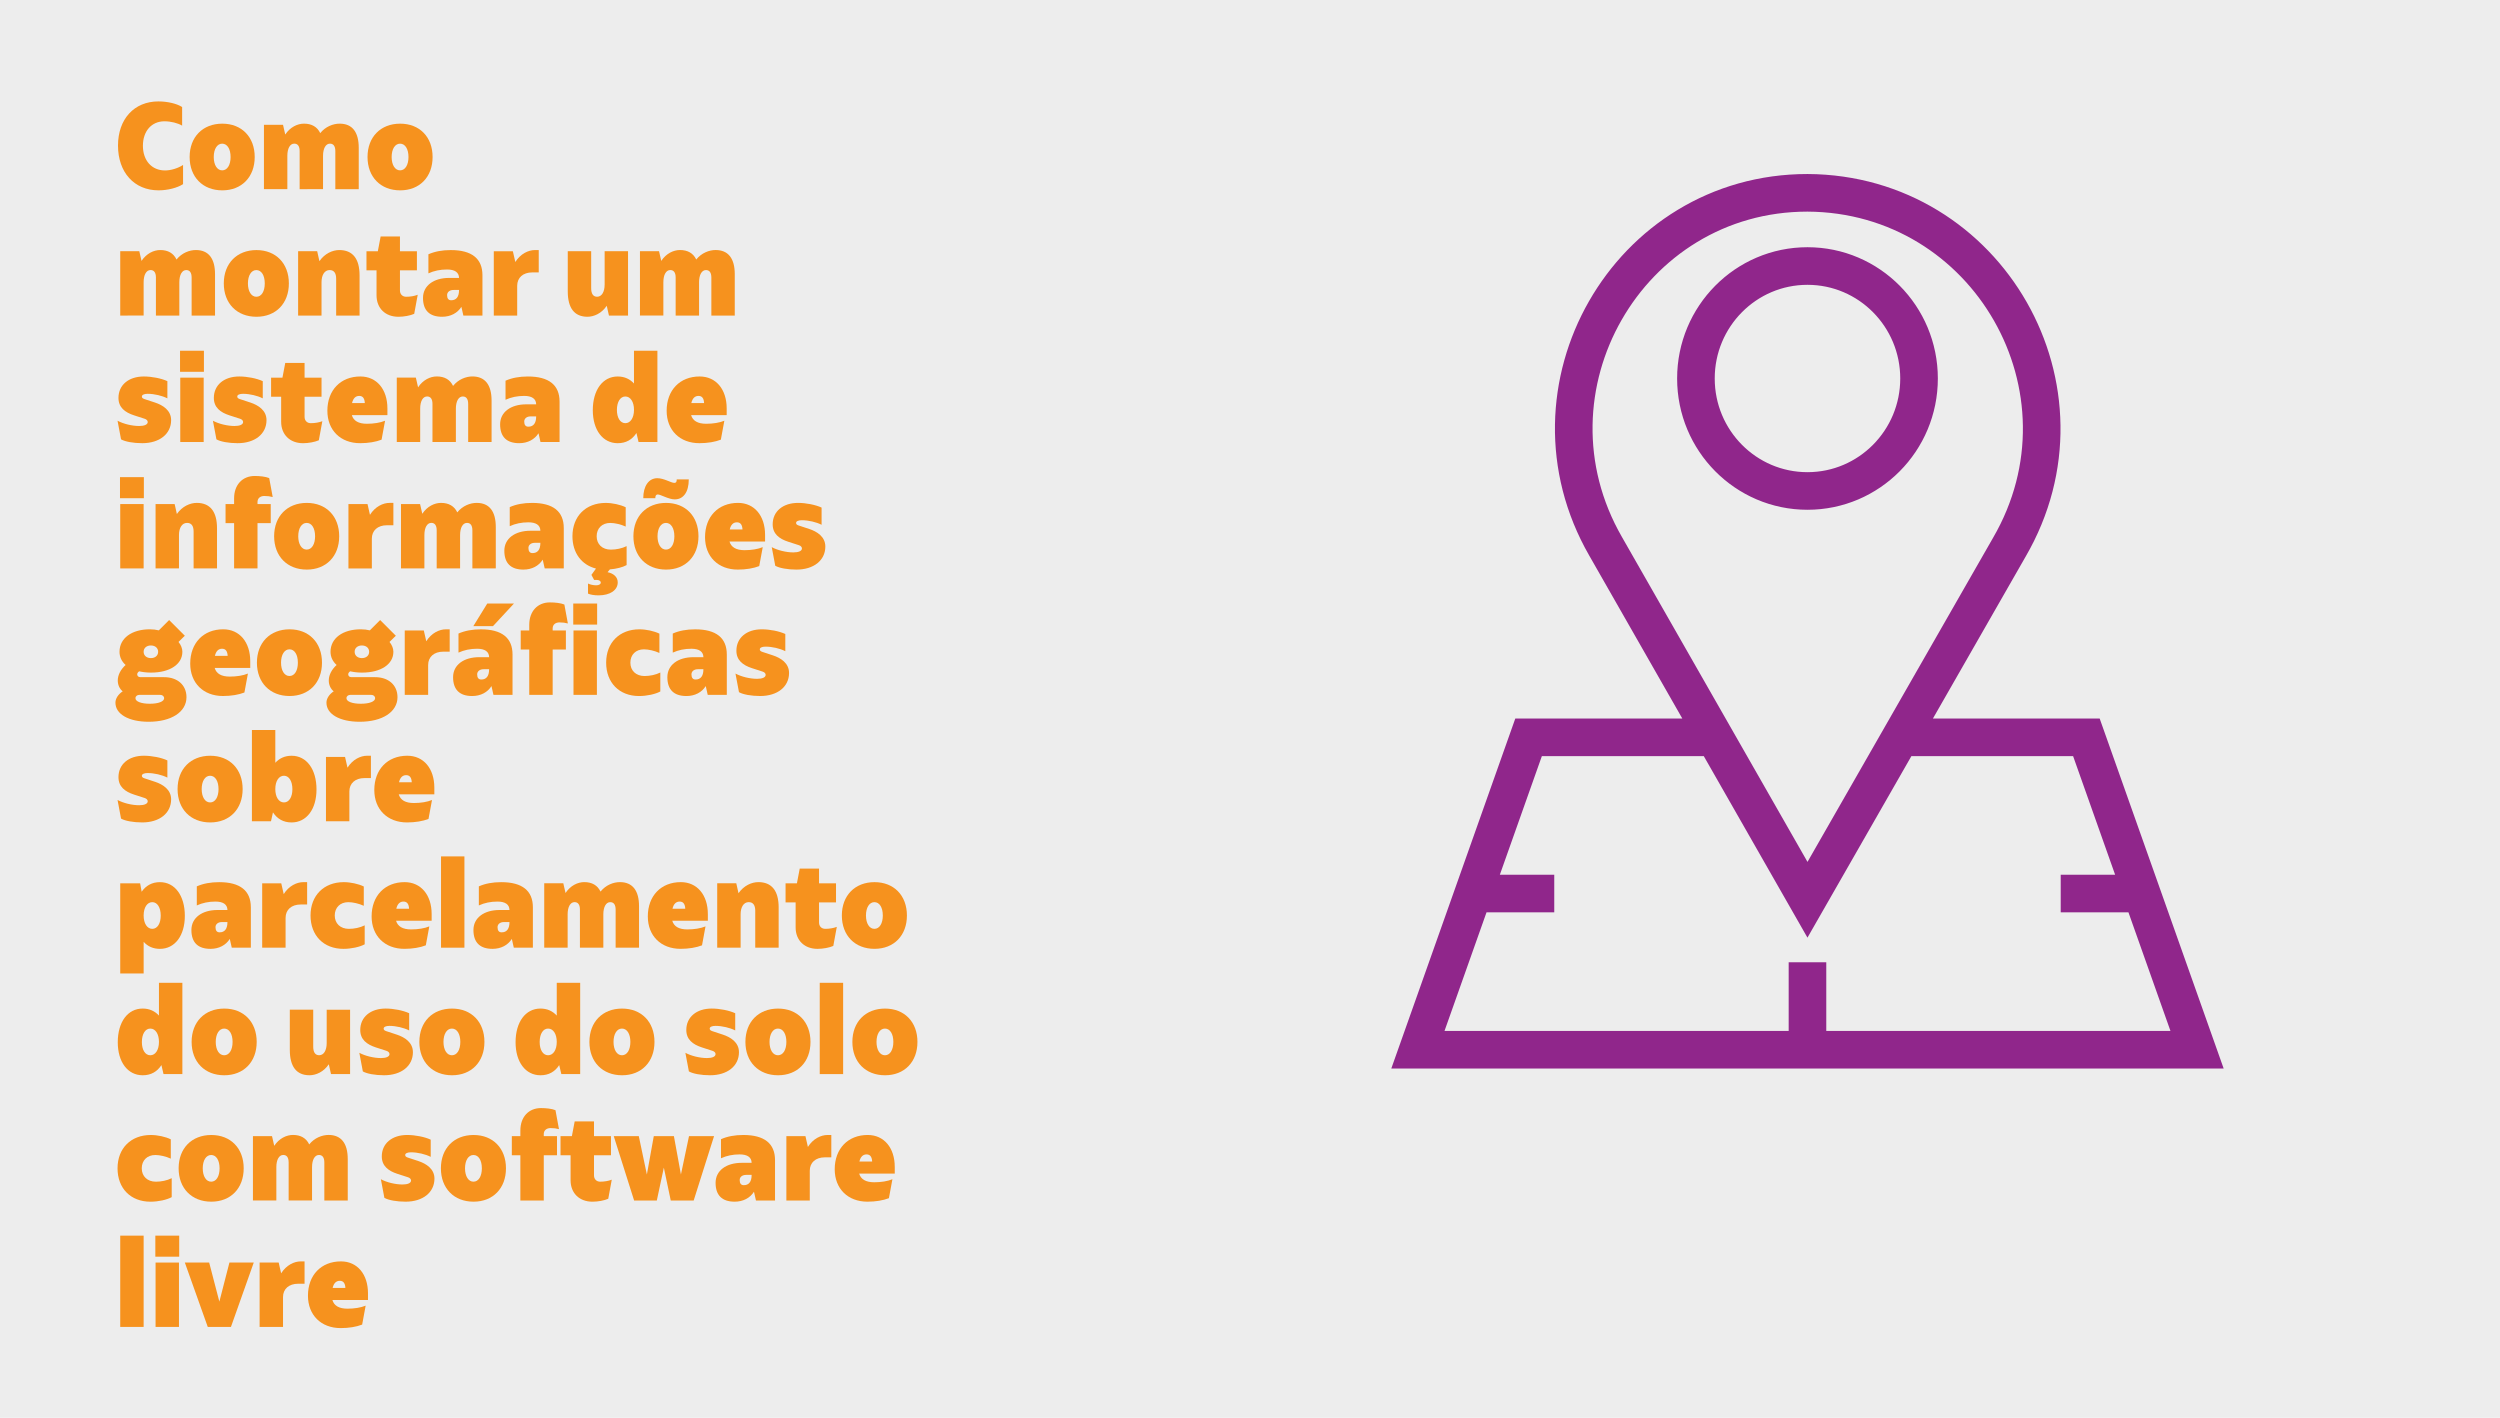 <?xml version="1.0" encoding="utf-8"?>
<!-- Generator: Adobe Illustrator 23.0.1, SVG Export Plug-In . SVG Version: 6.00 Build 0)  -->
<svg version="1.1" id="Camada_1" xmlns="http://www.w3.org/2000/svg" xmlns:xlink="http://www.w3.org/1999/xlink" x="0px" y="0px"
	 viewBox="0 0 1662 942.57" style="enable-background:new 0 0 1662 942.57;" xml:space="preserve">
<style type="text/css">
	.st0{fill:#EDEDED;}
	.st1{fill:#90268B;}
	.st2{fill:#F6921E;}
	.st3{fill:none;stroke:#FFFFFF;stroke-width:5.587;}
	.st4{fill:#EDEDED;stroke:#90268B;stroke-width:25;stroke-miterlimit:10;}
</style>
<rect class="st0" width="1662" height="942.57"/>
<g>
	<path class="st2" d="M78.45,96.75c0-17.58,10.74-29.33,26.84-29.33c6.15,0,12.29,1.48,15.79,3.73v12.37
		c-2.88-1.71-7.55-2.88-11.75-2.88c-8.56,0-14.32,6.54-14.32,16.26c0,9.88,5.91,16.42,14.71,16.42c3.89,0,8.71-1.48,11.98-3.66
		v12.76c-3.81,2.49-10.35,4.12-16.26,4.12C89.27,126.55,78.45,114.65,78.45,96.75z"/>
	<path class="st2" d="M126.07,104.38c0-13.3,8.71-22.17,21.71-22.17c12.92,0,21.55,8.87,21.55,22.17s-8.64,22.17-21.55,22.17
		C134.78,126.55,126.07,117.68,126.07,104.38z M153.3,104.38c0-5.29-2.18-8.87-5.6-8.87c-3.35,0-5.6,3.58-5.6,8.87
		c0,5.29,2.26,8.87,5.6,8.87C151.12,113.25,153.3,109.67,153.3,104.38z"/>
	<path class="st2" d="M238.49,98.23v27.54h-15.56v-25.29c0-3.27-1.24-4.98-3.58-4.98c-2.8,0-4.59,3.19-4.59,8.09v22.17H199.2v-25.29
		c0-3.27-1.24-4.98-3.58-4.98c-2.8,0-4.59,3.19-4.59,8.09v22.17h-15.56V82.98h12.68l1.48,6.46c3.27-4.98,8.17-7.24,12.45-7.24
		c5.14,0,8.79,2.1,10.81,6.3c3.5-4.36,8.56-6.3,12.92-6.3C234.14,82.2,238.49,87.73,238.49,98.23z"/>
	<path class="st2" d="M244.33,104.38c0-13.3,8.71-22.17,21.71-22.17c12.92,0,21.55,8.87,21.55,22.17s-8.64,22.17-21.55,22.17
		C253.04,126.55,244.33,117.68,244.33,104.38z M271.56,104.38c0-5.29-2.18-8.87-5.6-8.87c-3.35,0-5.6,3.58-5.6,8.87
		c0,5.29,2.26,8.87,5.6,8.87C269.38,113.25,271.56,109.67,271.56,104.38z"/>
</g>
<g>
	<path class="st2" d="M142.95,182.27v27.54h-15.56v-25.29c0-3.27-1.24-4.98-3.58-4.98c-2.8,0-4.59,3.19-4.59,8.09v22.17h-15.56
		v-25.29c0-3.27-1.24-4.98-3.58-4.98c-2.8,0-4.59,3.19-4.59,8.09v22.17H79.93v-42.79h12.68l1.48,6.46
		c3.27-4.98,8.17-7.24,12.45-7.24c5.14,0,8.79,2.1,10.81,6.3c3.5-4.36,8.56-6.3,12.92-6.3
		C138.59,166.24,142.95,171.77,142.95,182.27z"/>
	<path class="st2" d="M148.78,188.42c0-13.3,8.71-22.17,21.71-22.17c12.92,0,21.55,8.87,21.55,22.17s-8.64,22.17-21.55,22.17
		C157.5,210.59,148.78,201.72,148.78,188.42z M176.02,188.42c0-5.29-2.18-8.87-5.6-8.87c-3.35,0-5.6,3.58-5.6,8.87
		c0,5.29,2.26,8.87,5.6,8.87C173.84,197.29,176.02,193.71,176.02,188.42z"/>
	<path class="st2" d="M239.04,183.05v26.76h-15.56V185.3c0-3.81-1.48-5.76-4.36-5.76c-3.27,0-5.37,3.19-5.37,8.09v22.17h-15.56
		v-42.79h12.68l1.48,6.61c3.5-5.06,8.71-7.39,13.23-7.39C234.45,166.24,239.04,172,239.04,183.05z"/>
	<path class="st2" d="M277.7,195.96l-2.33,12.68c-2.65,1.17-6.85,1.95-10.5,1.95c-8.71,0-14.55-5.68-14.55-14.24V179.7h-6.69v-12.68
		h7.55l1.87-9.8h12.84v9.8h11.28v12.68h-11.28v13.38c0,2.49,1.63,4.2,4.12,4.2C272.73,197.29,275.53,196.82,277.7,195.96z"/>
	<path class="st2" d="M320.73,182.97v26.84h-12.68l-1.32-5.83c-2.57,4.12-7.16,6.61-12.84,6.61c-8.4,0-12.68-4.28-12.68-12.53
		c0-8.09,7-13.3,17.43-13.3h6.54c-0.08-3.74-2.88-5.6-8.01-5.6c-4.51,0-8.64,0.86-12.37,2.57v-12.68c4.2-1.87,9.18-2.8,14.86-2.8
		C313.73,166.24,320.73,172,320.73,182.97z M305.17,192.85v-0.08h-3.66c-2.57,0-4.28,1.4-4.28,3.42c0,2.26,0.93,3.42,2.72,3.42
		C303.38,199.62,305.17,197.29,305.17,192.85z"/>
	<path class="st2" d="M358.15,166.24v14.86h-4.28c-6.15,0-10.04,3.5-10.04,8.87v19.84h-15.56v-42.79h12.68l1.63,7.16
		c3.42-5.45,8.64-7.94,13.07-7.94H358.15z"/>
	<path class="st2" d="M417.52,167.02v42.79h-12.68l-1.48-6.54c-3.35,5.06-8.48,7.31-12.84,7.31c-8.64,0-13.07-5.76-13.07-16.81
		v-26.77h15.56v24.51c0,3.81,1.32,5.76,3.97,5.76c3.03,0,4.98-3.19,4.98-8.09v-22.17H417.52z"/>
	<path class="st2" d="M488.47,182.27v27.54h-15.56v-25.29c0-3.27-1.24-4.98-3.58-4.98c-2.8,0-4.59,3.19-4.59,8.09v22.17h-15.56
		v-25.29c0-3.27-1.24-4.98-3.58-4.98c-2.8,0-4.59,3.19-4.59,8.09v22.17h-15.56v-42.79h12.68l1.48,6.46
		c3.27-4.98,8.17-7.24,12.45-7.24c5.14,0,8.79,2.1,10.81,6.3c3.5-4.36,8.56-6.3,12.92-6.3
		C484.12,166.24,488.47,171.77,488.47,182.27z"/>
</g>
<g>
	<path class="st2" d="M80.47,292.07l-2.33-12.37c3.89,2.1,9.65,3.5,14.39,3.5c3.42,0,5.68-0.93,5.68-2.65c0-1.01-0.86-1.79-2.1-2.18
		l-7-2.26c-5.99-1.95-10.35-5.21-10.35-11.59c0-8.56,6.77-14.24,16.88-14.24c5.29,0,11.59,1.24,15.64,3.11v11.44
		c-3.5-1.79-8.71-3.03-13.15-3.03c-2.33,0-3.81,0.7-3.81,1.79c0,0.93,0.62,1.32,1.71,1.71l7.08,2.33
		c5.14,1.71,10.66,5.13,10.66,11.67c0,9.18-7.7,15.33-19.22,15.33C88.72,294.63,83.12,293.62,80.47,292.07z"/>
	<path class="st2" d="M119.69,233.17h15.87v14h-15.87V233.17z M119.84,251.06h15.56v42.79h-15.56V251.06z"/>
	<path class="st2" d="M143.88,292.07l-2.33-12.37c3.89,2.1,9.65,3.5,14.39,3.5c3.42,0,5.68-0.93,5.68-2.65
		c0-1.01-0.86-1.79-2.1-2.18l-7-2.26c-5.99-1.95-10.35-5.21-10.35-11.59c0-8.56,6.77-14.24,16.88-14.24
		c5.29,0,11.59,1.24,15.64,3.11v11.44c-3.5-1.79-8.71-3.03-13.15-3.03c-2.33,0-3.81,0.7-3.81,1.79c0,0.93,0.62,1.32,1.71,1.71
		l7.08,2.33c5.14,1.71,10.66,5.13,10.66,11.67c0,9.18-7.7,15.33-19.22,15.33C152.13,294.63,146.53,293.62,143.88,292.07z"/>
	<path class="st2" d="M214.29,280.01l-2.33,12.68c-2.65,1.17-6.85,1.95-10.5,1.95c-8.71,0-14.55-5.68-14.55-14.24v-16.65h-6.69
		v-12.68h7.55l1.87-9.8h12.84v9.8h11.28v12.68h-11.28v13.38c0,2.49,1.63,4.2,4.12,4.2C209.31,281.33,212.11,280.86,214.29,280.01z"
		/>
	<path class="st2" d="M257.55,275.96H233.9c1.09,3.81,4.44,5.76,10.04,5.76c4.51,0,8.95-0.7,12.06-2.02l-2.33,12.6
		c-3.81,1.48-8.79,2.33-14.24,2.33c-13.07,0-21.79-8.64-21.79-21.55c0-13.69,8.79-22.8,21.94-22.8c10.81,0,17.97,8.48,17.97,21.24
		V275.96z M234.05,267.95h8.48c-0.16-3.11-1.32-4.75-3.73-4.75S234.75,264.83,234.05,267.95z"/>
	<path class="st2" d="M326.8,266.31v27.54h-15.56v-25.29c0-3.27-1.24-4.98-3.58-4.98c-2.8,0-4.59,3.19-4.59,8.09v22.17h-15.56
		v-25.29c0-3.27-1.24-4.98-3.58-4.98c-2.8,0-4.59,3.19-4.59,8.09v22.17h-15.56v-42.79h12.68l1.48,6.46
		c3.27-4.98,8.17-7.24,12.45-7.24c5.14,0,8.79,2.1,10.81,6.3c3.5-4.36,8.56-6.3,12.92-6.3C322.44,250.29,326.8,255.81,326.8,266.31z
		"/>
	<path class="st2" d="M372,267.01v26.84h-12.68l-1.32-5.83c-2.57,4.12-7.16,6.61-12.84,6.61c-8.4,0-12.68-4.28-12.68-12.53
		c0-8.09,7-13.3,17.43-13.3h6.54c-0.08-3.74-2.88-5.6-8.01-5.6c-4.51,0-8.64,0.86-12.37,2.57v-12.68c4.2-1.87,9.18-2.8,14.86-2.8
		C365,250.29,372,256.04,372,267.01z M356.44,276.9v-0.08h-3.66c-2.57,0-4.28,1.4-4.28,3.42c0,2.26,0.93,3.42,2.72,3.42
		C354.65,283.66,356.44,281.33,356.44,276.9z"/>
	<path class="st2" d="M437.04,233.17v60.69h-12.53l-1.4-5.99c-2.8,4.36-6.92,6.77-12.45,6.77c-9.96,0-16.57-8.79-16.57-21.94
		c0-13.46,6.61-22.41,16.57-22.41c4.51,0,8.09,1.71,10.81,4.67v-21.79H437.04z M421.48,272.46c0-5.29-2.33-8.87-5.76-8.87
		c-3.35,0-5.6,3.58-5.6,8.95c0,5.29,2.26,8.79,5.6,8.79C419.15,281.33,421.48,277.75,421.48,272.46z"/>
	<path class="st2" d="M483.1,275.96h-23.65c1.09,3.81,4.44,5.76,10.04,5.76c4.51,0,8.95-0.7,12.06-2.02l-2.33,12.6
		c-3.81,1.48-8.79,2.33-14.24,2.33c-13.07,0-21.79-8.64-21.79-21.55c0-13.69,8.79-22.8,21.94-22.8c10.81,0,17.97,8.48,17.97,21.24
		V275.96z M459.6,267.95h8.48c-0.16-3.11-1.32-4.75-3.73-4.75S460.31,264.83,459.6,267.95z"/>
</g>
<g>
	<path class="st2" d="M79.77,317.21h15.87v14H79.77V317.21z M79.93,335.1h15.56v42.79H79.93V335.1z"/>
	<path class="st2" d="M144.27,351.13v26.76h-15.56v-24.51c0-3.81-1.48-5.76-4.36-5.76c-3.27,0-5.37,3.19-5.37,8.09v22.17h-15.56
		V335.1h12.68l1.48,6.61c3.5-5.06,8.71-7.39,13.23-7.39C139.68,334.33,144.27,340.08,144.27,351.13z"/>
	<path class="st2" d="M171.19,335.1h8.79v12.68h-8.79v30.11h-15.56v-30.11h-5.68V335.1h5.68v-3.81c0-8.95,5.52-14.86,13.69-14.86
		c3.42,0,7.16,0.39,9.65,1.4l2.33,12.6c-1.71-0.47-3.42-0.7-5.6-0.7c-2.72,0-4.51,1.56-4.51,3.97V335.1z"/>
	<path class="st2" d="M182.24,356.5c0-13.3,8.71-22.17,21.71-22.17c12.92,0,21.55,8.87,21.55,22.17s-8.64,22.17-21.55,22.17
		C190.95,378.67,182.24,369.8,182.24,356.5z M209.47,356.5c0-5.29-2.18-8.87-5.6-8.87c-3.35,0-5.6,3.58-5.6,8.87
		c0,5.29,2.26,8.87,5.6,8.87C207.29,365.37,209.47,361.79,209.47,356.5z"/>
	<path class="st2" d="M261.52,334.33v14.86h-4.28c-6.15,0-10.04,3.5-10.04,8.87v19.84h-15.56V335.1h12.68l1.63,7.16
		c3.42-5.45,8.64-7.94,13.07-7.94H261.52z"/>
	<path class="st2" d="M329.6,350.35v27.54h-15.56v-25.29c0-3.27-1.24-4.98-3.58-4.98c-2.8,0-4.59,3.19-4.59,8.09v22.17h-15.56
		v-25.29c0-3.27-1.24-4.98-3.58-4.98c-2.8,0-4.59,3.19-4.59,8.09v22.17h-15.56V335.1h12.68l1.48,6.46
		c3.27-4.98,8.17-7.24,12.45-7.24c5.14,0,8.79,2.1,10.81,6.3c3.5-4.36,8.56-6.3,12.92-6.3C325.24,334.33,329.6,339.85,329.6,350.35z
		"/>
	<path class="st2" d="M374.8,351.05v26.84h-12.68l-1.32-5.83c-2.57,4.12-7.16,6.61-12.84,6.61c-8.4,0-12.68-4.28-12.68-12.53
		c0-8.09,7-13.3,17.43-13.3h6.54c-0.08-3.74-2.88-5.6-8.01-5.6c-4.51,0-8.64,0.86-12.37,2.57v-12.68c4.2-1.87,9.18-2.8,14.86-2.8
		C367.8,334.33,374.8,340.08,374.8,351.05z M359.24,360.94v-0.08h-3.66c-2.57,0-4.28,1.4-4.28,3.42c0,2.26,0.93,3.42,2.72,3.42
		C357.45,367.7,359.24,365.37,359.24,360.94z"/>
	<path class="st2" d="M405.46,378.52l-1.56,1.87c4.2,0.86,6.77,3.35,6.77,6.77c0,5.21-5.14,8.64-12.76,8.64c-2.8,0-5.6-0.47-7-1.17
		v-6.69c1.4,0.7,3.58,1.17,5.45,1.17c1.79,0,3.03-0.7,3.03-1.79c0-1.09-1.09-1.79-2.72-1.79h-1.71l-1.79-3.35l3.03-4.2
		c-9.57-2.41-15.64-10.43-15.64-21.47c0-13.3,8.87-22.17,22.1-22.17c4.51,0,9.8,1.17,13.3,2.88v12.84
		c-3.19-1.48-7.31-2.41-10.27-2.41c-5.45,0-9.03,3.58-9.03,8.87c0,5.29,3.73,8.87,9.41,8.87c3.5,0,7.39-0.78,10.5-2.33v12.6
		C413.94,377.12,409.73,378.21,405.46,378.52z"/>
	<path class="st2" d="M421.09,356.5c0-13.3,8.71-22.17,21.71-22.17c12.92,0,21.55,8.87,21.55,22.17s-8.64,22.17-21.55,22.17
		C429.81,378.67,421.09,369.8,421.09,356.5z M437.28,328.72c-1.17,0-1.63,0.93-1.63,2.49h-8.01c0-8.01,3.58-13.3,9.34-13.3
		c4.43,0,9.18,3.11,11.28,3.11c1.17,0,1.63-0.62,1.63-2.33h8.01c0,8.56-3.66,13.3-9.34,13.3
		C444.51,331.99,439.22,328.72,437.28,328.72z M448.32,356.5c0-5.29-2.18-8.87-5.6-8.87c-3.35,0-5.6,3.58-5.6,8.87
		c0,5.29,2.26,8.87,5.6,8.87C446.15,365.37,448.32,361.79,448.32,356.5z"/>
	<path class="st2" d="M508.62,360h-23.65c1.09,3.81,4.44,5.76,10.04,5.76c4.51,0,8.95-0.7,12.06-2.02l-2.33,12.6
		c-3.81,1.48-8.79,2.33-14.24,2.33c-13.07,0-21.79-8.64-21.79-21.55c0-13.69,8.79-22.8,21.94-22.8c10.81,0,17.97,8.48,17.97,21.24
		V360z M485.13,351.99h8.48c-0.16-3.11-1.32-4.75-3.73-4.75S485.83,348.87,485.13,351.99z"/>
	<path class="st2" d="M515.39,376.11l-2.33-12.37c3.89,2.1,9.65,3.5,14.39,3.5c3.42,0,5.68-0.93,5.68-2.65
		c0-1.01-0.86-1.79-2.1-2.18l-7-2.26c-5.99-1.95-10.35-5.21-10.35-11.59c0-8.56,6.77-14.24,16.88-14.24
		c5.29,0,11.59,1.25,15.64,3.11v11.44c-3.5-1.79-8.71-3.03-13.15-3.03c-2.33,0-3.81,0.7-3.81,1.79c0,0.93,0.62,1.32,1.71,1.71
		l7.08,2.33c5.14,1.71,10.66,5.13,10.66,11.67c0,9.18-7.7,15.33-19.22,15.33C523.64,378.67,518.04,377.66,515.39,376.11z"/>
</g>
<g>
	<path class="st2" d="M123.97,463.49c0,9.8-10.04,16.34-25.13,16.34c-13.23,0-22.1-5.06-22.1-12.68c0-2.8,1.87-5.6,4.82-7.55
		c-2.02-1.63-3.27-4.2-3.27-7.24c0-3.66,2.02-7.39,5.21-10.27c-2.57-2.33-4.05-5.29-4.05-8.79c0-8.95,8.09-14.94,20.15-14.94
		c2.02,0,4.05,0.23,5.99,0.7l6.85-6.85l10.43,10.43l-4.2,4.12c1.63,2.02,2.57,4.28,2.57,6.54c0,8.33-8.33,13.85-20.85,13.85
		c-2.8,0-5.45-0.31-7.86-0.86c-0.86,0.54-1.32,1.32-1.32,2.02c0,1.09,0.86,1.87,2.1,1.87h15.79
		C118.05,450.19,123.97,455.48,123.97,463.49z M109.11,464.19c0-1.32-1.09-2.26-2.72-2.26H92.77c-1.63,0-2.72,0.93-2.72,2.26
		c0,2.18,3.81,3.66,9.57,3.66C105.29,467.85,109.11,466.37,109.11,464.19z M95.49,433.31c0,2.49,1.95,4.2,4.82,4.2
		c2.88,0,4.82-1.71,4.82-4.2c0-2.49-1.95-4.2-4.82-4.2C97.44,429.11,95.49,430.82,95.49,433.31z"/>
	<path class="st2" d="M166.37,444.04h-23.65c1.09,3.81,4.44,5.76,10.04,5.76c4.51,0,8.95-0.7,12.06-2.02l-2.33,12.6
		c-3.81,1.48-8.79,2.33-14.24,2.33c-13.07,0-21.79-8.64-21.79-21.55c0-13.69,8.79-22.8,21.94-22.8c10.81,0,17.97,8.48,17.97,21.24
		V444.04z M142.87,436.03h8.48c-0.16-3.11-1.32-4.75-3.73-4.75S143.57,432.92,142.87,436.03z"/>
	<path class="st2" d="M170.8,440.54c0-13.3,8.71-22.17,21.71-22.17c12.92,0,21.55,8.87,21.55,22.17s-8.64,22.17-21.55,22.17
		C179.52,462.72,170.8,453.85,170.8,440.54z M198.03,440.54c0-5.29-2.18-8.87-5.6-8.87c-3.35,0-5.6,3.58-5.6,8.87
		c0,5.29,2.26,8.87,5.6,8.87C195.86,449.41,198.03,445.83,198.03,440.54z"/>
	<path class="st2" d="M264.25,463.49c0,9.8-10.04,16.34-25.13,16.34c-13.23,0-22.1-5.06-22.1-12.68c0-2.8,1.87-5.6,4.82-7.55
		c-2.02-1.63-3.27-4.2-3.27-7.24c0-3.66,2.02-7.39,5.21-10.27c-2.57-2.33-4.05-5.29-4.05-8.79c0-8.95,8.09-14.94,20.15-14.94
		c2.02,0,4.05,0.23,5.99,0.7l6.85-6.85l10.43,10.43l-4.2,4.12c1.63,2.02,2.57,4.28,2.57,6.54c0,8.33-8.33,13.85-20.85,13.85
		c-2.8,0-5.45-0.31-7.86-0.86c-0.86,0.54-1.32,1.32-1.32,2.02c0,1.09,0.86,1.87,2.1,1.87h15.79
		C258.33,450.19,264.25,455.48,264.25,463.49z M249.38,464.19c0-1.32-1.09-2.26-2.72-2.26h-13.62c-1.63,0-2.72,0.93-2.72,2.26
		c0,2.18,3.81,3.66,9.57,3.66C245.57,467.85,249.38,466.37,249.38,464.19z M235.77,433.31c0,2.49,1.95,4.2,4.82,4.2
		c2.88,0,4.82-1.71,4.82-4.2c0-2.49-1.95-4.2-4.82-4.2C237.71,429.11,235.77,430.82,235.77,433.31z"/>
	<path class="st2" d="M298.95,418.37v14.86h-4.28c-6.15,0-10.04,3.5-10.04,8.87v19.84h-15.56v-42.79h12.68l1.63,7.16
		c3.42-5.45,8.64-7.94,13.07-7.94H298.95z"/>
	<path class="st2" d="M340.73,435.1v26.84h-12.68l-1.32-5.83c-2.57,4.12-7.16,6.61-12.84,6.61c-8.4,0-12.68-4.28-12.68-12.53
		c0-8.09,7-13.3,17.43-13.3h6.54c-0.08-3.74-2.88-5.6-8.01-5.6c-4.51,0-8.64,0.86-12.37,2.57v-12.68c4.2-1.87,9.18-2.8,14.86-2.8
		C333.72,418.37,340.73,424.13,340.73,435.1z M327.73,416.27h-13.07l9.26-15.02h17.74L327.73,416.27z M325.16,444.98v-0.08h-3.66
		c-2.57,0-4.28,1.4-4.28,3.42c0,2.26,0.93,3.42,2.72,3.42C323.37,451.75,325.16,449.41,325.16,444.98z"/>
	<path class="st2" d="M367.41,417.75v1.4h8.79v12.68h-8.79v30.11h-15.56v-30.11h-5.68v-12.68h5.68v-3.81
		c0-8.95,5.52-14.86,13.69-14.86c3.42,0,7.16,0.39,9.65,1.4l2.33,12.6c-1.71-0.47-3.42-0.7-5.6-0.7
		C369.2,413.78,367.41,415.33,367.41,417.75z M396.98,401.25v14H381.1v-14H396.98z M381.26,419.15h15.56v42.79h-15.56V419.15z"/>
	<path class="st2" d="M402.97,440.54c0-13.3,8.87-22.17,22.1-22.17c4.51,0,9.8,1.17,13.3,2.88v12.84
		c-3.19-1.48-7.31-2.41-10.27-2.41c-5.45,0-9.03,3.58-9.03,8.87c0,5.29,3.73,8.87,9.41,8.87c3.5,0,7.39-0.78,10.5-2.33v12.6
		c-3.27,1.79-8.95,3.03-14.16,3.03C411.68,462.72,402.97,453.85,402.97,440.54z"/>
	<path class="st2" d="M483.18,435.1v26.84H470.5l-1.32-5.83c-2.57,4.12-7.16,6.61-12.84,6.61c-8.4,0-12.68-4.28-12.68-12.53
		c0-8.09,7-13.3,17.43-13.3h6.54c-0.08-3.74-2.88-5.6-8.01-5.6c-4.51,0-8.64,0.86-12.37,2.57v-12.68c4.2-1.87,9.18-2.8,14.86-2.8
		C476.18,418.37,483.18,424.13,483.18,435.1z M467.62,444.98v-0.08h-3.66c-2.57,0-4.28,1.4-4.28,3.42c0,2.26,0.93,3.42,2.72,3.42
		C465.83,451.75,467.62,449.41,467.62,444.98z"/>
	<path class="st2" d="M491.27,460.15l-2.33-12.37c3.89,2.1,9.65,3.5,14.39,3.5c3.42,0,5.68-0.93,5.68-2.65
		c0-1.01-0.86-1.79-2.1-2.18l-7-2.26c-5.99-1.95-10.35-5.21-10.35-11.59c0-8.56,6.77-14.24,16.88-14.24
		c5.29,0,11.59,1.25,15.64,3.11v11.44c-3.5-1.79-8.71-3.03-13.15-3.03c-2.33,0-3.81,0.7-3.81,1.79c0,0.93,0.62,1.32,1.71,1.71
		l7.08,2.33c5.14,1.71,10.66,5.13,10.66,11.67c0,9.18-7.7,15.33-19.22,15.33C499.52,462.72,493.92,461.71,491.27,460.15z"/>
</g>
<g>
	<path class="st2" d="M80.47,544.19l-2.33-12.37c3.89,2.1,9.65,3.5,14.39,3.5c3.42,0,5.68-0.93,5.68-2.65c0-1.01-0.86-1.79-2.1-2.18
		l-7-2.26c-5.99-1.95-10.35-5.21-10.35-11.59c0-8.56,6.77-14.24,16.88-14.24c5.29,0,11.59,1.24,15.64,3.11v11.44
		c-3.5-1.79-8.71-3.03-13.15-3.03c-2.33,0-3.81,0.7-3.81,1.79c0,0.93,0.62,1.32,1.71,1.71l7.08,2.33
		c5.14,1.71,10.66,5.13,10.66,11.67c0,9.18-7.7,15.33-19.22,15.33C88.72,546.76,83.12,545.75,80.47,544.19z"/>
	<path class="st2" d="M118.05,524.59c0-13.3,8.71-22.17,21.71-22.17c12.92,0,21.55,8.87,21.55,22.17s-8.64,22.17-21.55,22.17
		C126.77,546.76,118.05,537.89,118.05,524.59z M145.28,524.59c0-5.29-2.18-8.87-5.6-8.87c-3.35,0-5.6,3.58-5.6,8.87
		c0,5.29,2.26,8.87,5.6,8.87C143.1,533.46,145.28,529.88,145.28,524.59z"/>
	<path class="st2" d="M210.41,524.82c0,13.15-6.61,21.94-16.57,21.94c-5.45,0-9.57-2.41-12.37-6.69l-1.32,5.91h-12.68V485.3h15.56
		v21.79c2.72-2.96,6.3-4.67,10.81-4.67C203.79,502.41,210.41,511.36,210.41,524.82z M194.38,524.66c0-5.37-2.26-8.95-5.6-8.95
		c-3.42,0-5.76,3.58-5.76,8.87c0,5.29,2.33,8.87,5.76,8.87C192.12,533.46,194.38,529.96,194.38,524.66z"/>
	<path class="st2" d="M246.58,502.41v14.86h-4.28c-6.15,0-10.04,3.5-10.04,8.87v19.84h-15.56v-42.79h12.68l1.63,7.16
		c3.42-5.45,8.64-7.94,13.07-7.94H246.58z"/>
	<path class="st2" d="M288.75,528.09H265.1c1.09,3.81,4.44,5.76,10.04,5.76c4.51,0,8.95-0.7,12.06-2.02l-2.33,12.6
		c-3.81,1.48-8.79,2.33-14.24,2.33c-13.07,0-21.79-8.64-21.79-21.55c0-13.69,8.79-22.8,21.94-22.8c10.81,0,17.97,8.48,17.97,21.24
		V528.09z M265.26,520.07h8.48c-0.16-3.11-1.32-4.75-3.73-4.75S265.96,516.96,265.26,520.07z"/>
</g>
<g>
	<path class="st2" d="M122.88,608.86c0,13.15-6.61,21.94-16.57,21.94c-4.51,0-8.09-1.63-10.81-4.67v21.01H79.93v-59.91h13.23
		l1.01,5.6c2.8-4.05,6.85-6.38,12.14-6.38C116.26,586.45,122.88,595.4,122.88,608.86z M106.85,608.7c0-5.37-2.26-8.95-5.6-8.95
		c-3.42,0-5.76,3.58-5.76,8.87c0,5.29,2.33,8.87,5.76,8.87C104.59,617.49,106.85,613.99,106.85,608.7z"/>
	<path class="st2" d="M166.76,603.18v26.84h-12.68l-1.32-5.83c-2.57,4.12-7.16,6.61-12.84,6.61c-8.4,0-12.68-4.28-12.68-12.53
		c0-8.09,7-13.3,17.43-13.3h6.54c-0.08-3.74-2.88-5.6-8.01-5.6c-4.51,0-8.64,0.86-12.37,2.57v-12.68c4.2-1.87,9.18-2.8,14.86-2.8
		C159.76,586.45,166.76,592.2,166.76,603.18z M151.2,613.06v-0.08h-3.66c-2.57,0-4.28,1.4-4.28,3.42c0,2.26,0.93,3.42,2.72,3.42
		C149.41,619.83,151.2,617.49,151.2,613.06z"/>
	<path class="st2" d="M204.18,586.45v14.86h-4.28c-6.15,0-10.04,3.5-10.04,8.87v19.84H174.3v-42.79h12.68l1.63,7.16
		c3.42-5.45,8.64-7.94,13.07-7.94H204.18z"/>
	<path class="st2" d="M206.44,608.62c0-13.3,8.87-22.17,22.1-22.17c4.51,0,9.8,1.17,13.3,2.88v12.84
		c-3.19-1.48-7.31-2.41-10.27-2.41c-5.45,0-9.03,3.58-9.03,8.87c0,5.29,3.73,8.87,9.41,8.87c3.5,0,7.39-0.78,10.5-2.33v12.6
		c-3.27,1.79-8.95,3.03-14.16,3.03C215.15,630.8,206.44,621.93,206.44,608.62z"/>
	<path class="st2" d="M286.96,612.12h-23.65c1.09,3.81,4.44,5.76,10.04,5.76c4.51,0,8.95-0.7,12.06-2.02l-2.33,12.6
		c-3.81,1.48-8.79,2.33-14.24,2.33c-13.07,0-21.79-8.64-21.79-21.55c0-13.69,8.79-22.8,21.94-22.8c10.81,0,17.97,8.48,17.97,21.24
		V612.12z M263.47,604.11h8.48c-0.16-3.11-1.32-4.75-3.73-4.75S264.17,601,263.47,604.11z"/>
	<path class="st2" d="M293.19,569.33h15.56v60.69h-15.56V569.33z"/>
	<path class="st2" d="M354.26,603.18v26.84h-12.68l-1.32-5.83c-2.57,4.12-7.16,6.61-12.84,6.61c-8.4,0-12.68-4.28-12.68-12.53
		c0-8.09,7-13.3,17.43-13.3h6.54c-0.08-3.74-2.88-5.6-8.01-5.6c-4.51,0-8.64,0.86-12.37,2.57v-12.68c4.2-1.87,9.18-2.8,14.86-2.8
		C347.26,586.45,354.26,592.2,354.26,603.18z M338.7,613.06v-0.08h-3.66c-2.57,0-4.28,1.4-4.28,3.42c0,2.26,0.93,3.42,2.72,3.42
		C336.91,619.83,338.7,617.49,338.7,613.06z"/>
	<path class="st2" d="M424.83,602.48v27.54h-15.56v-25.29c0-3.27-1.24-4.98-3.58-4.98c-2.8,0-4.59,3.19-4.59,8.09v22.17h-15.56
		v-25.29c0-3.27-1.24-4.98-3.58-4.98c-2.8,0-4.59,3.19-4.59,8.09v22.17h-15.56v-42.79h12.68l1.48,6.46
		c3.27-4.98,8.17-7.24,12.45-7.24c5.14,0,8.79,2.1,10.81,6.3c3.5-4.36,8.56-6.3,12.92-6.3
		C420.47,586.45,424.83,591.97,424.83,602.48z"/>
	<path class="st2" d="M470.58,612.12h-23.65c1.09,3.81,4.44,5.76,10.04,5.76c4.51,0,8.95-0.7,12.06-2.02l-2.33,12.6
		c-3.81,1.48-8.79,2.33-14.24,2.33c-13.07,0-21.79-8.64-21.79-21.55c0-13.69,8.79-22.8,21.94-22.8c10.81,0,17.97,8.48,17.97,21.24
		V612.12z M447.08,604.11h8.48c-0.16-3.11-1.32-4.75-3.73-4.75S447.78,601,447.08,604.11z"/>
	<path class="st2" d="M517.65,603.25v26.76h-15.56v-24.51c0-3.81-1.48-5.76-4.36-5.76c-3.27,0-5.37,3.19-5.37,8.09v22.17H476.8
		v-42.79h12.68l1.48,6.61c3.5-5.06,8.71-7.39,13.23-7.39C513.06,586.45,517.65,592.2,517.65,603.25z"/>
	<path class="st2" d="M556.31,616.17l-2.33,12.68c-2.65,1.17-6.85,1.95-10.5,1.95c-8.71,0-14.55-5.68-14.55-14.24v-16.65h-6.69
		v-12.68h7.55l1.87-9.8h12.84v9.8h11.28v12.68h-11.28v13.38c0,2.49,1.63,4.2,4.12,4.2C551.34,617.49,554.14,617.03,556.31,616.17z"
		/>
	<path class="st2" d="M559.66,608.62c0-13.3,8.71-22.17,21.71-22.17c12.92,0,21.55,8.87,21.55,22.17s-8.64,22.17-21.55,22.17
		C568.37,630.8,559.66,621.93,559.66,608.62z M586.89,608.62c0-5.29-2.18-8.87-5.6-8.87c-3.35,0-5.6,3.58-5.6,8.87
		c0,5.29,2.26,8.87,5.6,8.87C584.71,617.49,586.89,613.91,586.89,608.62z"/>
</g>
<g>
	<path class="st2" d="M121.24,653.37v60.69h-12.53l-1.4-5.99c-2.8,4.36-6.92,6.77-12.45,6.77c-9.96,0-16.57-8.79-16.57-21.94
		c0-13.46,6.61-22.41,16.57-22.41c4.51,0,8.09,1.71,10.81,4.67v-21.79H121.24z M105.68,692.67c0-5.29-2.33-8.87-5.76-8.87
		c-3.35,0-5.6,3.58-5.6,8.95c0,5.29,2.26,8.79,5.6,8.79C103.35,701.54,105.68,697.96,105.68,692.67z"/>
	<path class="st2" d="M127.39,692.67c0-13.3,8.71-22.17,21.71-22.17c12.92,0,21.55,8.87,21.55,22.17s-8.64,22.17-21.55,22.17
		C136.1,714.84,127.39,705.97,127.39,692.67z M154.62,692.67c0-5.29-2.18-8.87-5.6-8.87c-3.35,0-5.6,3.58-5.6,8.87
		c0,5.29,2.26,8.87,5.6,8.87C152.44,701.54,154.62,697.96,154.62,692.67z"/>
	<path class="st2" d="M232.74,671.27v42.79h-12.68l-1.48-6.54c-3.35,5.06-8.48,7.31-12.84,7.31c-8.64,0-13.07-5.76-13.07-16.81
		v-26.77h15.56v24.51c0,3.81,1.32,5.76,3.97,5.76c3.03,0,4.98-3.19,4.98-8.09v-22.17H232.74z"/>
	<path class="st2" d="M241.21,712.27l-2.33-12.37c3.89,2.1,9.65,3.5,14.39,3.5c3.42,0,5.68-0.93,5.68-2.65
		c0-1.01-0.86-1.79-2.1-2.18l-7-2.26c-5.99-1.95-10.35-5.21-10.35-11.59c0-8.56,6.77-14.24,16.88-14.24
		c5.29,0,11.59,1.25,15.64,3.11v11.44c-3.5-1.79-8.71-3.03-13.15-3.03c-2.33,0-3.81,0.7-3.81,1.79c0,0.93,0.62,1.32,1.71,1.71
		l7.08,2.33c5.14,1.71,10.66,5.13,10.66,11.67c0,9.18-7.7,15.33-19.22,15.33C249.46,714.84,243.86,713.83,241.21,712.27z"/>
	<path class="st2" d="M278.79,692.67c0-13.3,8.71-22.17,21.71-22.17c12.92,0,21.55,8.87,21.55,22.17s-8.64,22.17-21.55,22.17
		C287.51,714.84,278.79,705.97,278.79,692.67z M306.02,692.67c0-5.29-2.18-8.87-5.6-8.87c-3.35,0-5.6,3.58-5.6,8.87
		c0,5.29,2.26,8.87,5.6,8.87C303.85,701.54,306.02,697.96,306.02,692.67z"/>
	<path class="st2" d="M385.7,653.37v60.69h-12.53l-1.4-5.99c-2.8,4.36-6.92,6.77-12.45,6.77c-9.96,0-16.57-8.79-16.57-21.94
		c0-13.46,6.61-22.41,16.57-22.41c4.51,0,8.09,1.71,10.81,4.67v-21.79H385.7z M370.13,692.67c0-5.29-2.33-8.87-5.76-8.87
		c-3.35,0-5.6,3.58-5.6,8.95c0,5.29,2.26,8.79,5.6,8.79C367.8,701.54,370.13,697.96,370.13,692.67z"/>
	<path class="st2" d="M391.84,692.67c0-13.3,8.71-22.17,21.71-22.17c12.92,0,21.55,8.87,21.55,22.17s-8.64,22.17-21.55,22.17
		C400.56,714.84,391.84,705.97,391.84,692.67z M419.07,692.67c0-5.29-2.18-8.87-5.6-8.87c-3.35,0-5.6,3.58-5.6,8.87
		c0,5.29,2.26,8.87,5.6,8.87C416.89,701.54,419.07,697.96,419.07,692.67z"/>
	<path class="st2" d="M457.97,712.27l-2.33-12.37c3.89,2.1,9.65,3.5,14.39,3.5c3.42,0,5.68-0.93,5.68-2.65
		c0-1.01-0.86-1.79-2.1-2.18l-7-2.26c-5.99-1.95-10.35-5.21-10.35-11.59c0-8.56,6.77-14.24,16.88-14.24
		c5.29,0,11.59,1.25,15.64,3.11v11.44c-3.5-1.79-8.71-3.03-13.15-3.03c-2.33,0-3.81,0.7-3.81,1.79c0,0.93,0.62,1.32,1.71,1.71
		l7.08,2.33c5.14,1.71,10.66,5.13,10.66,11.67c0,9.18-7.7,15.33-19.22,15.33C466.22,714.84,460.62,713.83,457.97,712.27z"/>
	<path class="st2" d="M495.55,692.67c0-13.3,8.71-22.17,21.71-22.17c12.92,0,21.55,8.87,21.55,22.17s-8.64,22.17-21.55,22.17
		C504.27,714.84,495.55,705.97,495.55,692.67z M522.78,692.67c0-5.29-2.18-8.87-5.6-8.87c-3.35,0-5.6,3.58-5.6,8.87
		c0,5.29,2.26,8.87,5.6,8.87C520.6,701.54,522.78,697.96,522.78,692.67z"/>
	<path class="st2" d="M544.96,653.37h15.56v60.69h-15.56V653.37z"/>
	<path class="st2" d="M566.66,692.67c0-13.3,8.71-22.17,21.71-22.17c12.92,0,21.55,8.87,21.55,22.17s-8.64,22.17-21.55,22.17
		C575.38,714.84,566.66,705.97,566.66,692.67z M593.9,692.67c0-5.29-2.18-8.87-5.6-8.87c-3.35,0-5.6,3.58-5.6,8.87
		c0,5.29,2.26,8.87,5.6,8.87C591.72,701.54,593.9,697.96,593.9,692.67z"/>
</g>
<g>
	<path class="st2" d="M78.14,776.71c0-13.3,8.87-22.17,22.1-22.17c4.51,0,9.8,1.17,13.3,2.88v12.84c-3.19-1.48-7.31-2.41-10.27-2.41
		c-5.45,0-9.03,3.58-9.03,8.87c0,5.29,3.73,8.87,9.41,8.87c3.5,0,7.39-0.78,10.5-2.33v12.6c-3.27,1.79-8.95,3.03-14.16,3.03
		C86.85,798.88,78.14,790.01,78.14,776.71z"/>
	<path class="st2" d="M118.75,776.71c0-13.3,8.71-22.17,21.71-22.17c12.92,0,21.55,8.87,21.55,22.17s-8.64,22.17-21.55,22.17
		C127.47,798.88,118.75,790.01,118.75,776.71z M145.98,776.71c0-5.29-2.18-8.87-5.6-8.87c-3.35,0-5.6,3.58-5.6,8.87
		c0,5.29,2.26,8.87,5.6,8.87C143.81,785.58,145.98,782,145.98,776.71z"/>
	<path class="st2" d="M231.18,770.56v27.54h-15.56v-25.29c0-3.27-1.24-4.98-3.58-4.98c-2.8,0-4.59,3.19-4.59,8.09v22.17h-15.56
		v-25.29c0-3.27-1.24-4.98-3.58-4.98c-2.8,0-4.59,3.19-4.59,8.09v22.17h-15.56v-42.79h12.68l1.48,6.46
		c3.27-4.98,8.17-7.24,12.45-7.24c5.14,0,8.79,2.1,10.81,6.3c3.5-4.36,8.56-6.3,12.92-6.3
		C226.82,754.54,231.18,760.06,231.18,770.56z"/>
	<path class="st2" d="M255.53,796.32l-2.33-12.37c3.89,2.1,9.65,3.5,14.39,3.5c3.42,0,5.68-0.93,5.68-2.65
		c0-1.01-0.86-1.79-2.1-2.18l-7-2.26c-5.99-1.95-10.35-5.21-10.35-11.59c0-8.56,6.77-14.24,16.88-14.24
		c5.29,0,11.59,1.24,15.64,3.11v11.44c-3.5-1.79-8.71-3.03-13.15-3.03c-2.33,0-3.81,0.7-3.81,1.79c0,0.93,0.62,1.32,1.71,1.71
		l7.08,2.33c5.14,1.71,10.66,5.13,10.66,11.67c0,9.18-7.7,15.33-19.22,15.33C263.78,798.88,258.18,797.87,255.53,796.32z"/>
	<path class="st2" d="M293.11,776.71c0-13.3,8.71-22.17,21.71-22.17c12.92,0,21.55,8.87,21.55,22.17s-8.64,22.17-21.55,22.17
		C301.82,798.88,293.11,790.01,293.11,776.71z M320.34,776.71c0-5.29-2.18-8.87-5.6-8.87c-3.35,0-5.6,3.58-5.6,8.87
		c0,5.29,2.26,8.87,5.6,8.87C318.16,785.58,320.34,782,320.34,776.71z"/>
	<path class="st2" d="M361.5,755.31h8.79V768h-8.79v30.11h-15.56V768h-5.68v-12.68h5.68v-3.81c0-8.95,5.52-14.86,13.69-14.86
		c3.42,0,7.16,0.39,9.65,1.4l2.33,12.6c-1.71-0.47-3.42-0.7-5.6-0.7c-2.72,0-4.51,1.56-4.51,3.97V755.31z"/>
	<path class="st2" d="M406.7,784.26l-2.33,12.68c-2.65,1.17-6.85,1.95-10.5,1.95c-8.71,0-14.55-5.68-14.55-14.24V768h-6.69v-12.68
		h7.55l1.87-9.8h12.84v9.8h11.28V768h-11.28v13.38c0,2.49,1.63,4.2,4.12,4.2C401.72,785.58,404.52,785.11,406.7,784.26z"/>
	<path class="st2" d="M474.7,755.31l-13.54,42.79h-15.25l-4.59-21.86l-4.67,21.86h-15.09l-13.54-42.79h16.65l5.37,25.52l4.59-25.52
		h13.38l4.67,25.52l5.37-25.52H474.7z"/>
	<path class="st2" d="M515.24,771.26v26.84h-12.68l-1.32-5.83c-2.57,4.12-7.16,6.61-12.84,6.61c-8.4,0-12.68-4.28-12.68-12.53
		c0-8.09,7-13.3,17.43-13.3h6.54c-0.08-3.74-2.88-5.6-8.01-5.6c-4.51,0-8.64,0.86-12.37,2.57v-12.68c4.2-1.87,9.18-2.8,14.86-2.8
		C508.24,754.54,515.24,760.29,515.24,771.26z M499.68,781.15v-0.08h-3.66c-2.57,0-4.28,1.4-4.28,3.42c0,2.26,0.93,3.42,2.72,3.42
		C497.89,787.91,499.68,785.58,499.68,781.15z"/>
	<path class="st2" d="M552.66,754.54v14.86h-4.28c-6.15,0-10.04,3.5-10.04,8.87v19.84h-15.56v-42.79h12.68l1.63,7.16
		c3.42-5.45,8.64-7.94,13.07-7.94H552.66z"/>
	<path class="st2" d="M594.83,780.21h-23.65c1.09,3.81,4.44,5.76,10.04,5.76c4.51,0,8.95-0.7,12.06-2.02l-2.33,12.6
		c-3.81,1.48-8.79,2.33-14.24,2.33c-13.07,0-21.79-8.64-21.79-21.55c0-13.69,8.79-22.8,21.94-22.8c10.81,0,17.97,8.48,17.97,21.24
		V780.21z M571.33,772.2h8.48c-0.16-3.11-1.32-4.75-3.73-4.75S572.03,769.08,571.33,772.2z"/>
</g>
<g>
	<path class="st2" d="M79.93,821.45h15.56v60.69H79.93V821.45z"/>
	<path class="st2" d="M103.27,821.45h15.87v14h-15.87V821.45z M103.42,839.35h15.56v42.79h-15.56V839.35z"/>
	<path class="st2" d="M122.88,839.35h16.18l6.77,25.99l6.69-25.99h16.18l-15.17,42.79h-15.41L122.88,839.35z"/>
	<path class="st2" d="M202.47,838.57v14.86h-4.28c-6.15,0-10.04,3.5-10.04,8.87v19.84h-15.56v-42.79h12.68l1.63,7.16
		c3.42-5.45,8.64-7.94,13.07-7.94H202.47z"/>
	<path class="st2" d="M244.64,864.25h-23.65c1.09,3.81,4.44,5.76,10.04,5.76c4.51,0,8.95-0.7,12.06-2.02l-2.33,12.6
		c-3.81,1.48-8.79,2.33-14.24,2.33c-13.07,0-21.79-8.64-21.79-21.55c0-13.69,8.79-22.8,21.94-22.8c10.81,0,17.97,8.48,17.97,21.24
		V864.25z M221.14,856.23h8.48c-0.16-3.11-1.32-4.75-3.73-4.75S221.84,853.12,221.14,856.23z"/>
</g>
<path class="st4" d="M1421.76,594.02h-51.8 M1033.27,594.02h-51.8 M1201.61,639.71v52.21 M1138.64,490.17H1016.2l-73.58,207.69
	h517.99l-73.58-207.69H1264.6 M1201.61,176.85c40.96,0,74.17,33.48,74.17,74.78c0,41.29-33.21,74.77-74.17,74.77
	c-40.96,0-74.16-33.47-74.16-74.77C1127.45,210.33,1160.66,176.85,1201.61,176.85z M1335.82,363.77l-134.21,234.4l-134.21-234.99
	c-60.03-104.44,14.72-234.99,134.21-234.99C1321.7,128.78,1396.45,259.34,1335.82,363.77z"/>
</svg>
